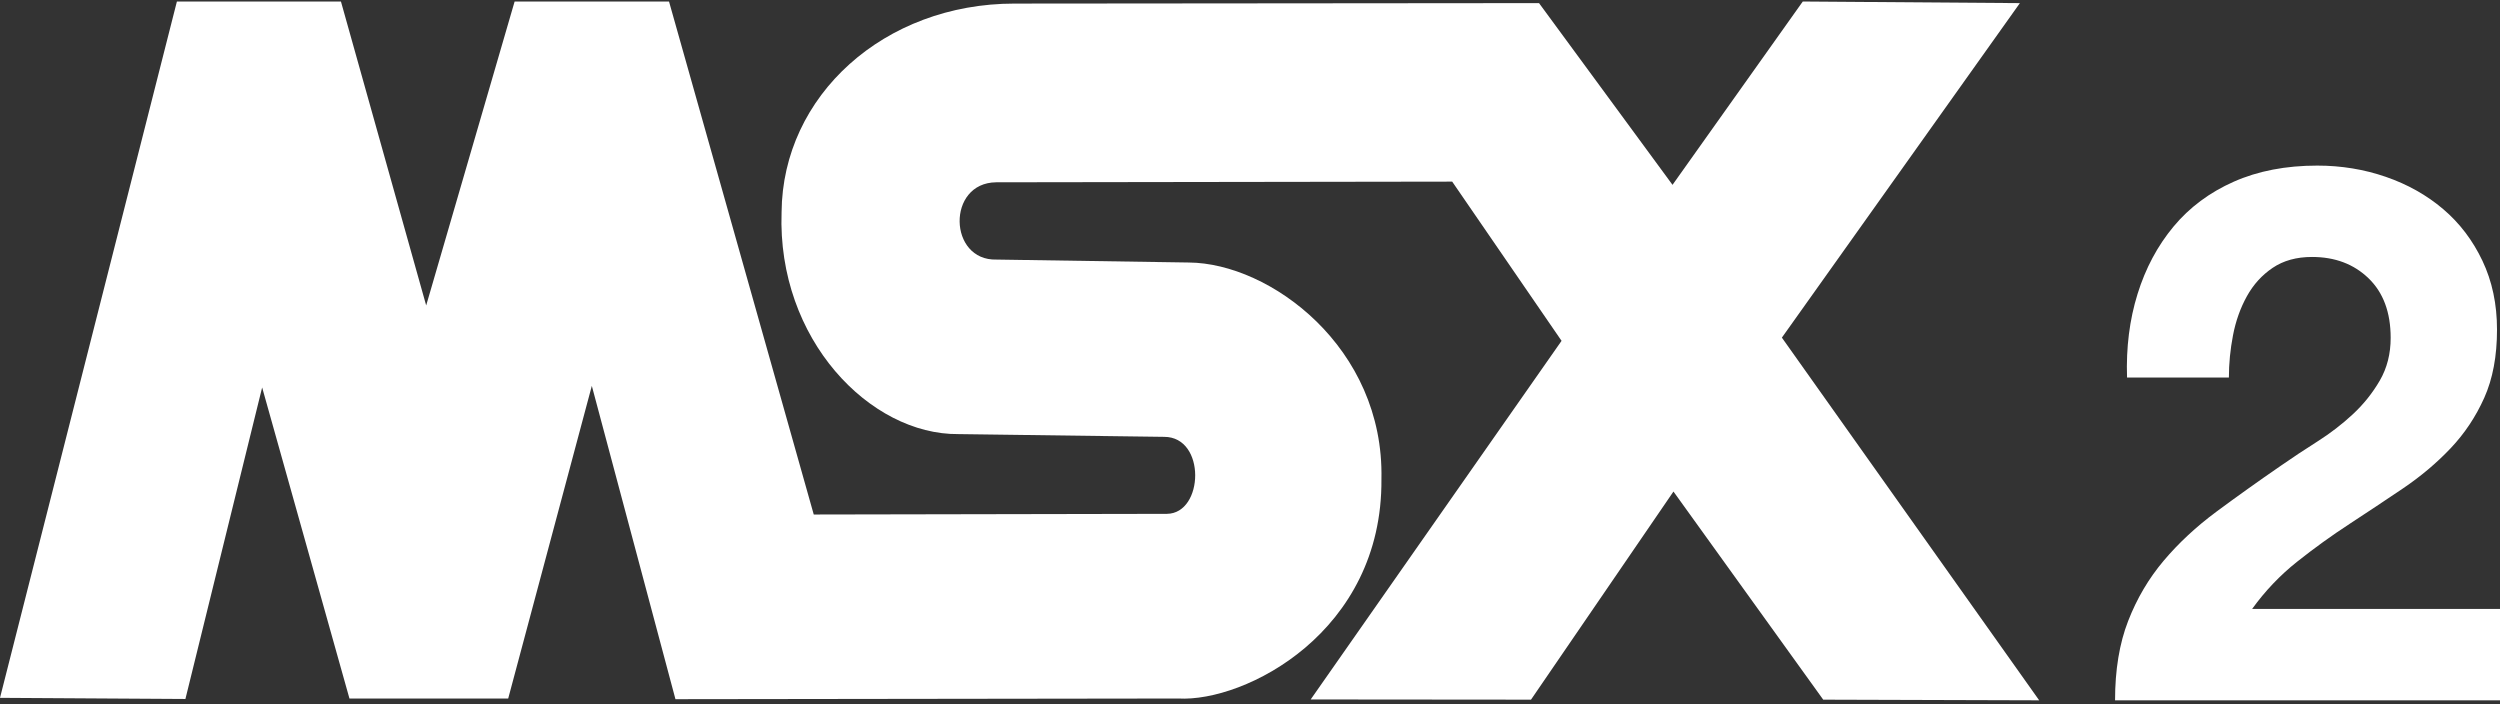 <svg clip-rule="evenodd" fill-rule="evenodd" stroke-linejoin="round" stroke-miterlimit="2" viewBox="0 0 600 169" xmlns="http://www.w3.org/2000/svg"><rect x="0" y="0" width="600" height="169" fill="#333333" stroke="none"/><g fill="#fff" fill-rule="nonzero"><path d="m0 167.482 42.457-167.122h39.369l20.457 72.948 21.227-72.948h37.053l34.737 123.123 84.753-.16c8.895-.086 9.442-18.483-.659-18.479l-49.358-.659c-21.194.204-43.544-22.725-42.456-53.261.226-28.012 24.652-50.071 55.899-50.063l125.889-.112 32.036 43.614 31.262-44 52.105.387-57.121 80.28 61.754 87.048-51.831-.158-35.942-49.95-34.192 49.948-52.877-.048 60.211-86.069-26.247-38.211-109.434.16c-11.944.11-11.505 18.899.093 18.547l46.11.706c19.489.125 46.933 20.377 46.249 51.992.297 36.753-32.805 53.547-48.743 52.648l-120.694.161-20.07-75.196-20.07 75.035h-38.099l-20.955-74.651-18.414 74.764-44.499-.274z"/><path d="m510.489 90.609h24.444c0-3.355.33-6.74.989-10.156.659-3.415 1.768-6.53 3.325-9.346 1.558-2.816 3.625-5.093 6.201-6.83 2.577-1.738 5.722-2.607 9.437-2.607 5.512 0 10.035 1.708 13.57 5.123s5.303 8.178 5.303 14.29c0 3.834-.869 7.249-2.607 10.245-1.737 2.996-3.894 5.692-6.47 8.088-2.577 2.397-5.422 4.584-8.538 6.561s-6.051 3.924-8.807 5.841c-5.393 3.715-10.515 7.37-15.368 10.965-4.853 3.594-9.077 7.519-12.672 11.773s-6.441 9.077-8.538 14.469-3.145 11.743-3.145 19.053h92.387v-21.929h-59.495c3.116-4.314 6.711-8.088 10.785-11.324 4.074-3.235 8.268-6.261 12.582-9.077s8.598-5.661 12.851-8.537c4.254-2.876 8.059-6.082 11.414-9.617 3.355-3.534 6.051-7.579 8.088-12.132 2.037-4.554 3.056-10.006 3.056-16.357 0-6.111-1.168-11.623-3.505-16.536s-5.482-9.047-9.436-12.402c-3.955-3.355-8.538-5.931-13.751-7.729-5.212-1.797-10.694-2.696-16.446-2.696-7.549 0-14.23 1.288-20.041 3.864-5.812 2.577-10.635 6.172-14.469 10.785-3.835 4.613-6.711 10.006-8.628 16.177s-2.756 12.851-2.516 20.041z"/></g></svg>